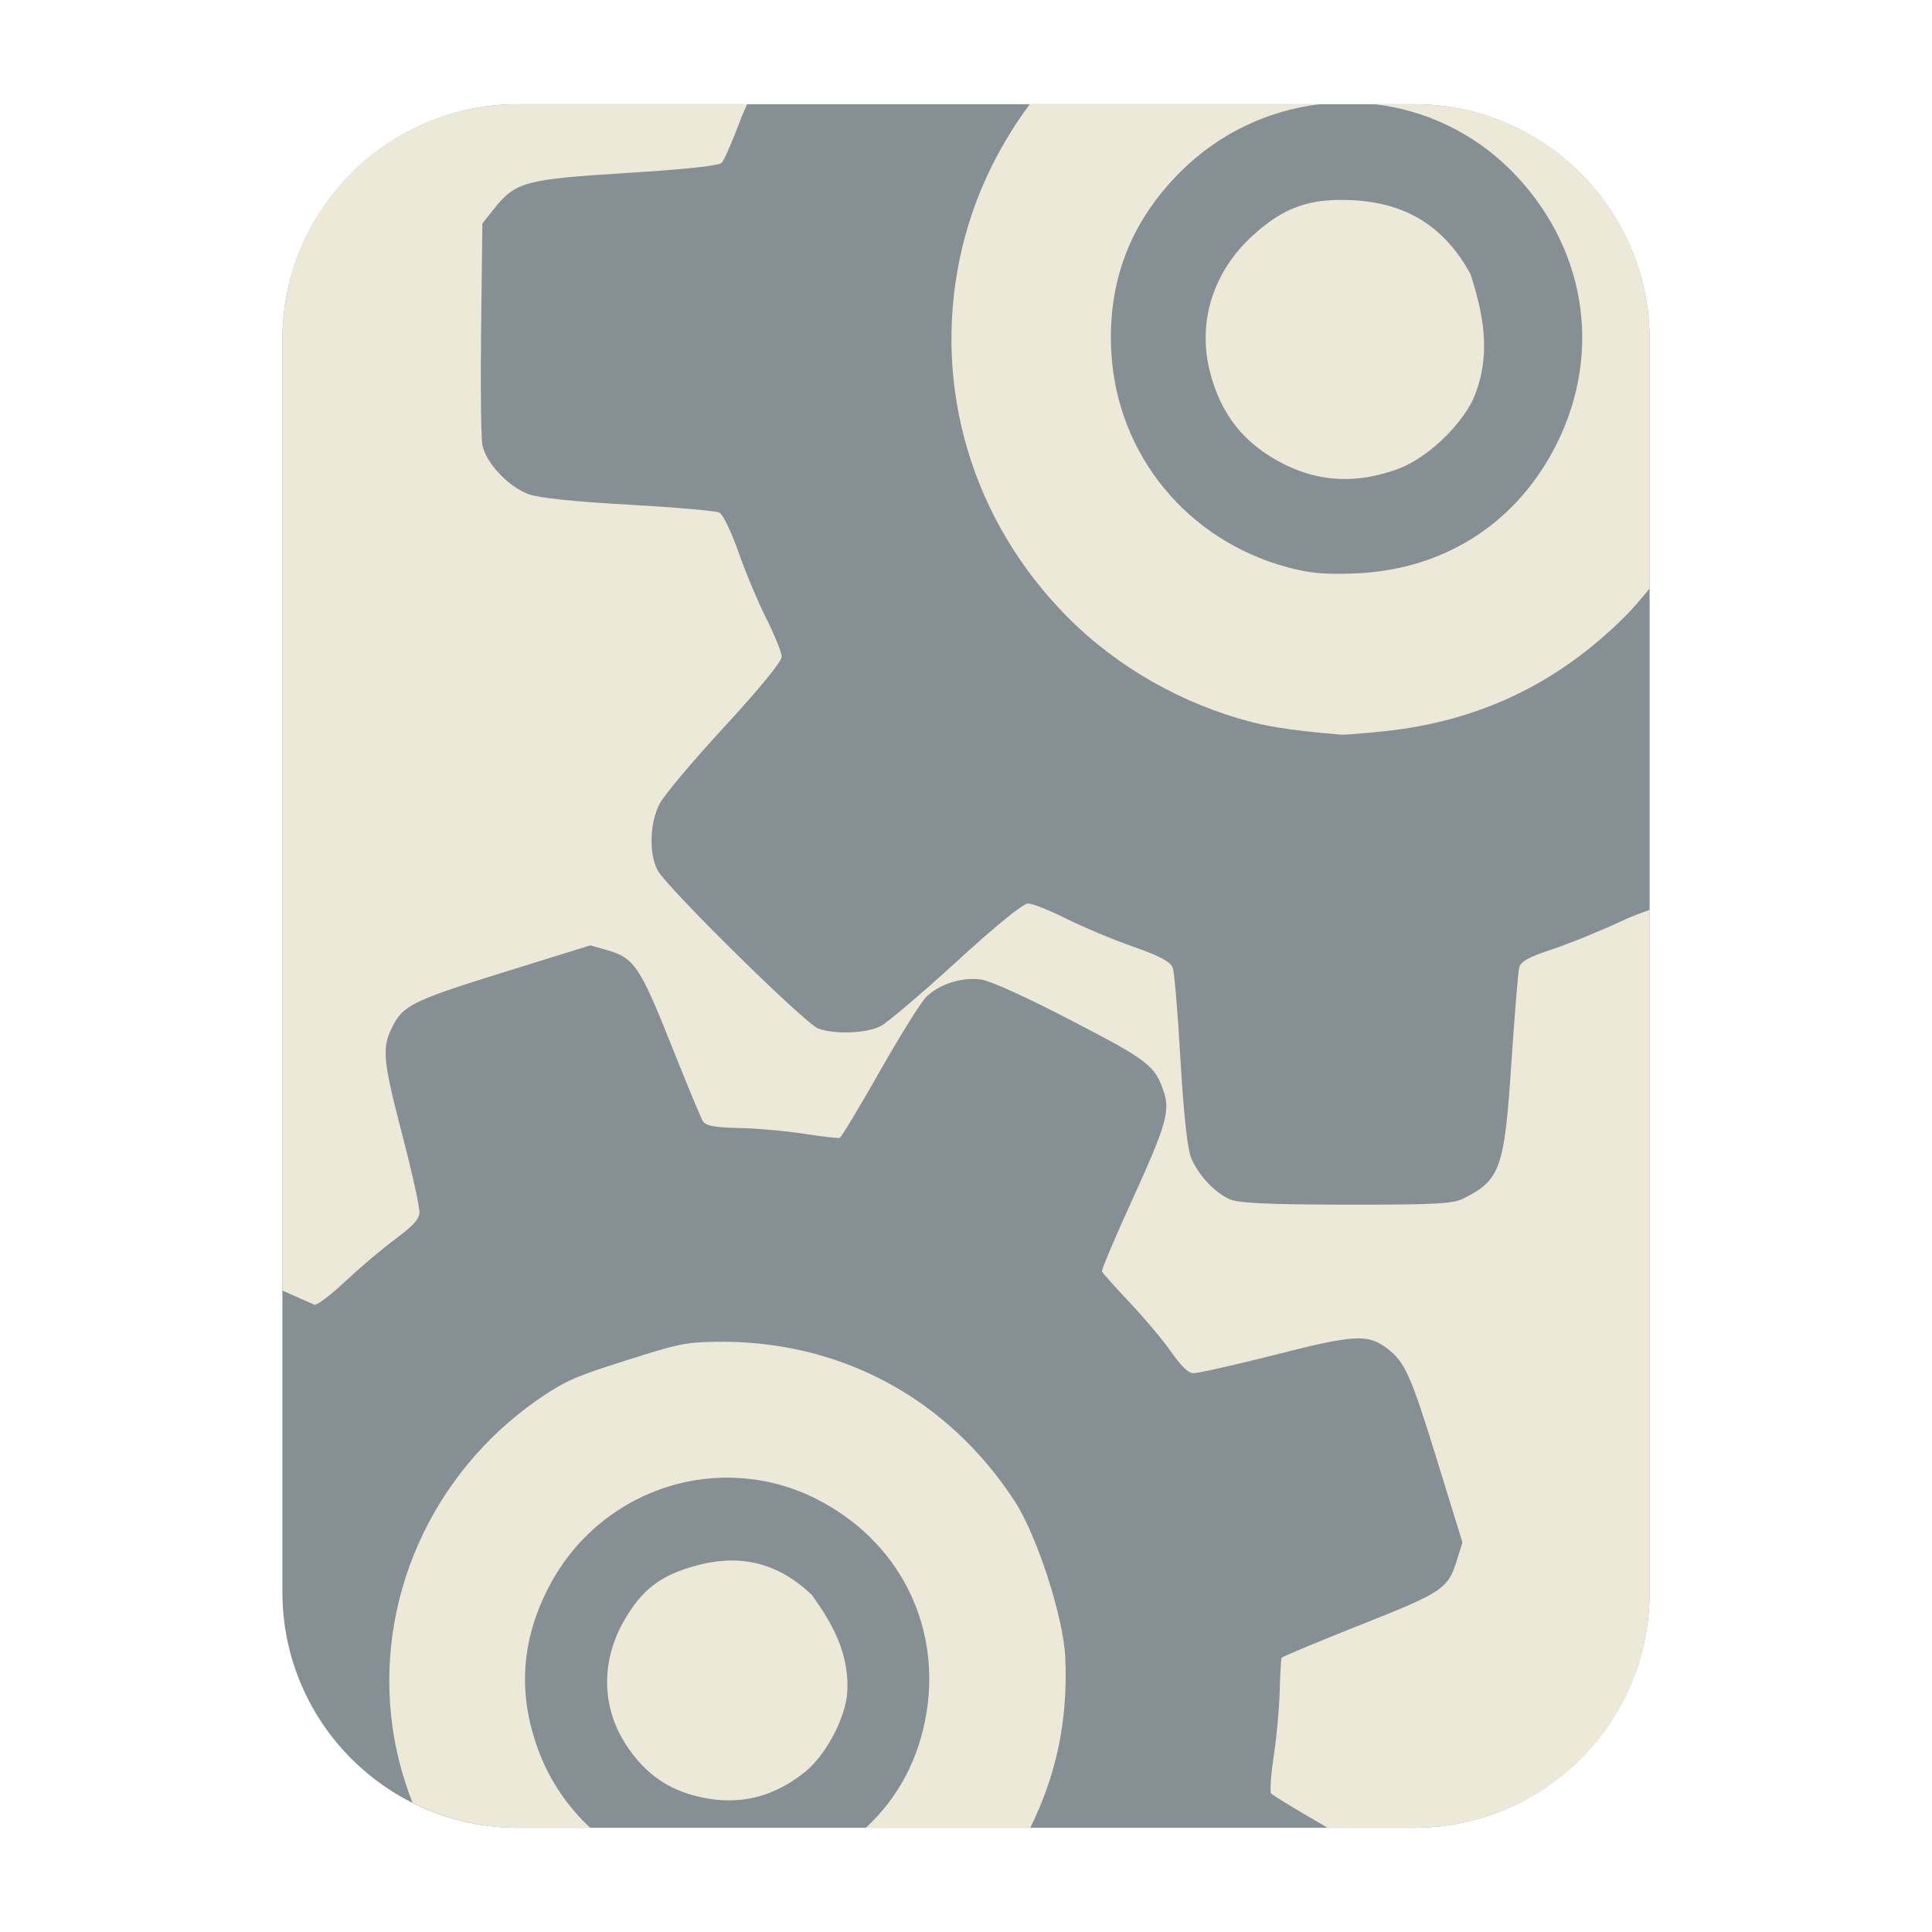 <?xml version="1.0" encoding="UTF-8"?>
<svg xmlns="http://www.w3.org/2000/svg" xmlns:xlink="http://www.w3.org/1999/xlink" width="64pt" height="64pt" viewBox="0 0 64 64" version="1.1">
<g id="surface1">
<path style=" stroke:none;fill-rule:nonzero;fill:rgb(52.549%,56.471%,58.039%);fill-opacity:1;" d="M 17.156 3.453 L 46.844 3.453 C 51.152 3.453 54.645 6.949 54.645 11.258 L 54.645 52.742 C 54.645 57.051 51.152 60.547 46.844 60.547 L 17.156 60.547 C 12.848 60.547 9.355 57.051 9.355 52.742 L 9.355 11.258 C 9.355 6.949 12.848 3.453 17.156 3.453 Z M 17.156 3.453 "/>
<path style=" stroke:none;fill-rule:nonzero;fill:rgb(92.549%,91.373%,84.706%);fill-opacity:1;" d="M 17.156 3.453 C 12.832 3.453 9.355 6.934 9.355 11.258 L 9.355 42.75 C 9.719 42.91 10.379 43.211 10.418 43.219 C 10.512 43.238 10.949 42.906 11.457 42.43 C 11.938 41.98 12.676 41.355 13.094 41.047 C 13.664 40.625 13.867 40.406 13.895 40.191 C 13.914 40.031 13.656 38.859 13.324 37.586 C 12.688 35.141 12.648 34.73 12.977 34.055 C 13.344 33.301 13.645 33.152 16.738 32.191 L 19.555 31.316 L 20.09 31.469 C 21.004 31.723 21.195 32.004 22.238 34.621 C 22.742 35.887 23.211 37.016 23.277 37.133 C 23.375 37.293 23.648 37.348 24.484 37.367 C 25.078 37.379 26.051 37.465 26.645 37.559 C 27.242 37.652 27.77 37.711 27.816 37.695 C 27.867 37.68 28.457 36.699 29.129 35.516 C 29.801 34.332 30.496 33.215 30.676 33.031 C 31.102 32.602 31.859 32.359 32.504 32.449 C 32.812 32.492 33.977 33.02 35.473 33.797 C 38.047 35.129 38.27 35.301 38.559 36.188 C 38.762 36.816 38.613 37.316 37.535 39.684 C 36.949 40.969 36.484 42.062 36.504 42.117 C 36.52 42.168 36.93 42.625 37.41 43.133 C 37.895 43.645 38.512 44.379 38.785 44.766 C 39.121 45.246 39.352 45.473 39.516 45.488 C 39.648 45.5 40.852 45.23 42.191 44.891 C 44.848 44.211 45.301 44.184 45.934 44.656 C 46.535 45.102 46.727 45.523 47.605 48.371 L 48.445 51.094 L 48.273 51.648 C 47.965 52.641 47.832 52.73 45.004 53.852 C 43.625 54.398 42.477 54.879 42.457 54.918 C 42.434 54.957 42.406 55.469 42.391 56.047 C 42.375 56.629 42.285 57.59 42.191 58.188 C 42.102 58.785 42.062 59.332 42.105 59.406 C 42.141 59.469 43.035 60 43.98 60.547 L 46.844 60.547 C 51.168 60.547 54.645 57.066 54.645 52.742 L 54.645 30.141 C 54.363 30.246 54.148 30.312 53.699 30.52 C 53.004 30.844 51.977 31.262 51.41 31.449 C 50.633 31.707 50.371 31.852 50.324 32.059 C 50.289 32.207 50.172 33.629 50.066 35.215 C 49.836 38.707 49.703 39.082 48.488 39.699 C 48.133 39.879 47.547 39.91 44.598 39.906 C 41.984 39.902 41.027 39.855 40.734 39.727 C 40.23 39.5 39.695 38.926 39.457 38.352 C 39.336 38.059 39.211 36.926 39.105 35.113 C 39.02 33.582 38.902 32.207 38.848 32.055 C 38.773 31.859 38.422 31.668 37.547 31.363 C 36.887 31.133 35.891 30.715 35.332 30.438 C 34.777 30.156 34.203 29.93 34.055 29.93 C 33.891 29.93 32.984 30.668 31.688 31.855 C 30.531 32.914 29.398 33.875 29.172 33.992 C 28.703 34.234 27.648 34.273 27.102 34.07 C 26.668 33.91 22.078 29.387 21.785 28.832 C 21.492 28.281 21.523 27.25 21.852 26.625 C 22 26.34 22.969 25.188 24.008 24.062 C 25.125 22.852 25.895 21.914 25.895 21.758 C 25.895 21.617 25.664 21.047 25.387 20.492 C 25.105 19.934 24.691 18.941 24.461 18.285 C 24.23 17.629 23.949 17.039 23.832 16.98 C 23.719 16.922 22.371 16.805 20.84 16.719 C 19.055 16.621 17.859 16.496 17.512 16.371 C 16.848 16.133 16.086 15.324 15.98 14.742 C 15.934 14.504 15.914 12.758 15.938 10.859 L 15.98 7.402 L 16.375 6.906 C 17.078 6.023 17.406 5.938 20.762 5.73 C 22.656 5.613 23.809 5.492 23.906 5.395 C 23.988 5.309 24.273 4.656 24.539 3.945 C 24.598 3.781 24.676 3.633 24.746 3.453 Z M 34.113 3.453 C 33 4.949 32.191 6.672 31.797 8.547 C 30.891 12.867 32.215 17.277 35.371 20.449 C 37.023 22.109 39.168 23.328 41.488 23.926 C 42.152 24.098 43.09 24.227 44.43 24.336 C 44.535 24.348 45.176 24.293 45.855 24.223 C 48.988 23.895 51.605 22.645 53.836 20.414 C 54.133 20.121 54.387 19.805 54.645 19.496 L 54.645 11.258 C 54.645 6.934 51.168 3.453 46.844 3.453 L 45.547 3.453 C 47.188 3.648 48.773 4.371 50.035 5.625 C 52.512 8.098 53.109 11.613 51.57 14.699 C 50.258 17.328 47.844 18.879 44.883 18.996 C 43.875 19.035 43.375 18.988 42.641 18.789 C 39.336 17.895 37.023 15.082 36.816 11.711 C 36.676 9.352 37.434 7.359 39.105 5.691 C 40.402 4.398 42.031 3.656 43.707 3.453 Z M 44.816 6.633 C 43.383 6.559 42.527 6.863 41.492 7.809 C 40.18 9.008 39.66 10.676 40.082 12.32 C 40.445 13.742 41.215 14.707 42.516 15.367 C 43.727 15.98 44.977 16.031 46.34 15.523 C 47.25 15.18 48.34 14.168 48.797 13.234 C 49.449 11.727 49.105 10.32 48.715 9.086 C 47.863 7.52 46.602 6.723 44.816 6.633 Z M 23.656 44.449 C 22.699 44.469 22.457 44.52 20.762 45.059 C 19.137 45.574 18.809 45.711 18.09 46.18 C 14.5 48.523 12.512 52.656 12.957 56.844 C 13.062 57.848 13.309 58.805 13.664 59.719 C 14.715 60.242 15.898 60.547 17.156 60.547 L 19.551 60.547 C 18.836 59.879 18.258 59.062 17.883 58.105 C 17.145 56.219 17.238 54.395 18.168 52.594 C 19.434 50.133 21.98 48.785 24.543 48.965 C 25.395 49.023 26.25 49.25 27.062 49.664 C 29.734 51.027 31.145 53.742 30.703 56.664 C 30.465 58.227 29.762 59.555 28.68 60.547 L 34.129 60.547 C 35.004 58.77 35.379 56.98 35.289 54.914 C 35.23 53.574 34.352 50.859 33.609 49.723 C 31.359 46.277 27.758 44.367 23.656 44.449 Z M 24.137 51.695 C 23.797 51.707 23.441 51.758 23.074 51.859 C 21.887 52.176 21.266 52.652 20.668 53.695 C 19.914 55.016 19.926 56.512 20.703 57.742 C 21.375 58.809 22.258 59.391 23.492 59.586 C 24.641 59.77 25.676 59.484 26.652 58.711 C 27.305 58.191 27.926 57.078 28.055 56.195 C 28.188 54.793 27.539 53.738 26.895 52.836 C 26.066 52.043 25.164 51.668 24.137 51.695 Z M 24.137 51.695 "/>
</g>
</svg>
